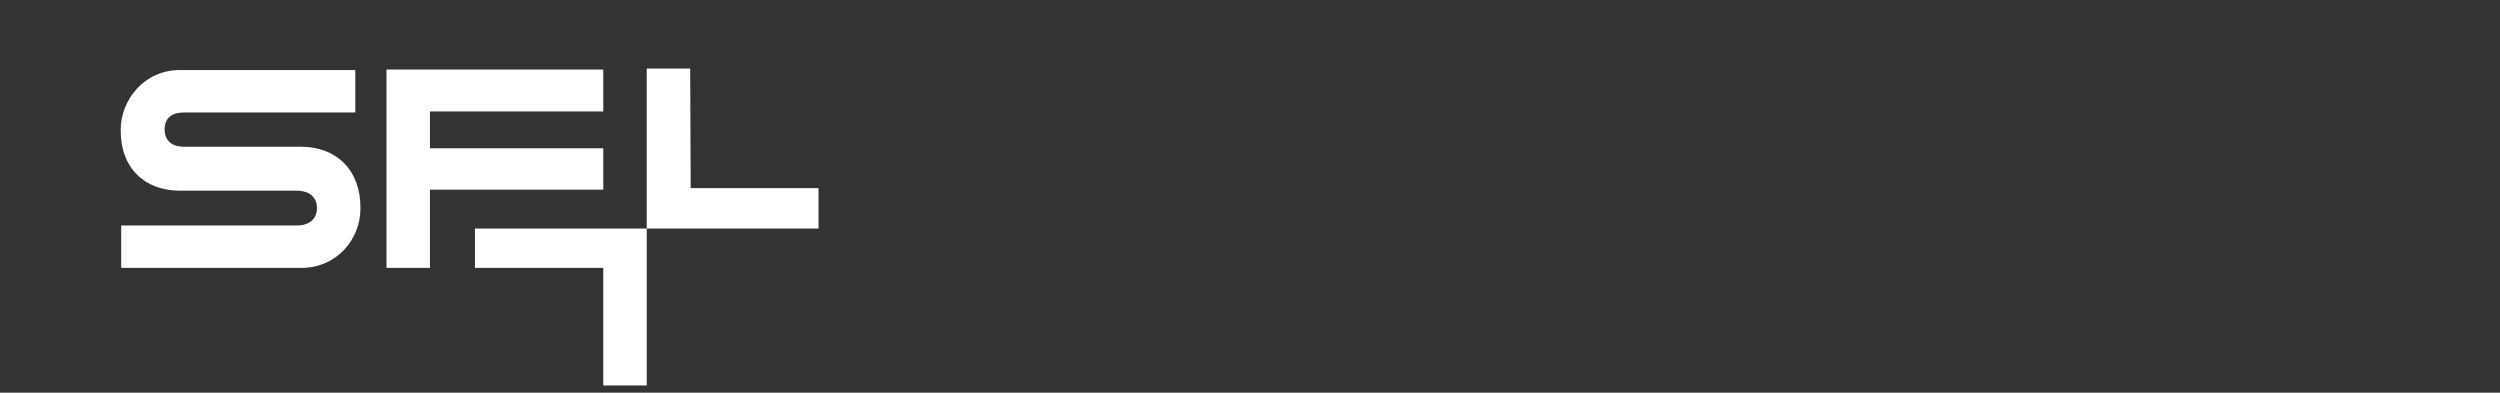 <?xml version="1.0" encoding="utf-8"?>
<!-- Generator: Adobe Illustrator 26.4.1, SVG Export Plug-In . SVG Version: 6.00 Build 0)  -->
<svg version="1.1" id="Layer_1" xmlns="http://www.w3.org/2000/svg" xmlns:xlink="http://www.w3.org/1999/xlink" x="0px" y="0px"
	 viewBox="0 0 489 76.8" style="enable-background:new 0 0 489 76.8;" xml:space="preserve">
<rect x="0" y="0" width="489" height="76.8" fill="#333333" stroke="none"/>
<style type="text/css">
	.st0{fill:#FFFFFF;}
</style>
<path class="st0" d="M135,13.4h-8.5v31.3h33.6v-7.9h-25L135,13.4L135,13.4z M58.9,28.7H36c-2.4,0-3.8-1.2-3.8-3.4S33.6,22,36,22
	h33.5v-8.3H35.2c-7,0-11.6,5.8-11.6,11.8c0,7.4,4.7,11.8,11.6,11.8h22.9c2.4,0,3.9,1.3,3.9,3.4c0,2.1-1.5,3.4-3.9,3.4H23.7v8.3h35.2
	c7,0,11.6-5.6,11.6-11.6C70.6,33.4,65.9,28.7,58.9,28.7 M118,29H84.1v-7.2H118v-8.2H75.6v38.8h8.5V37.1H118V29z M92.9,52.4H118v23
	h8.5V44.7H92.9V52.4z"/>
</svg>
